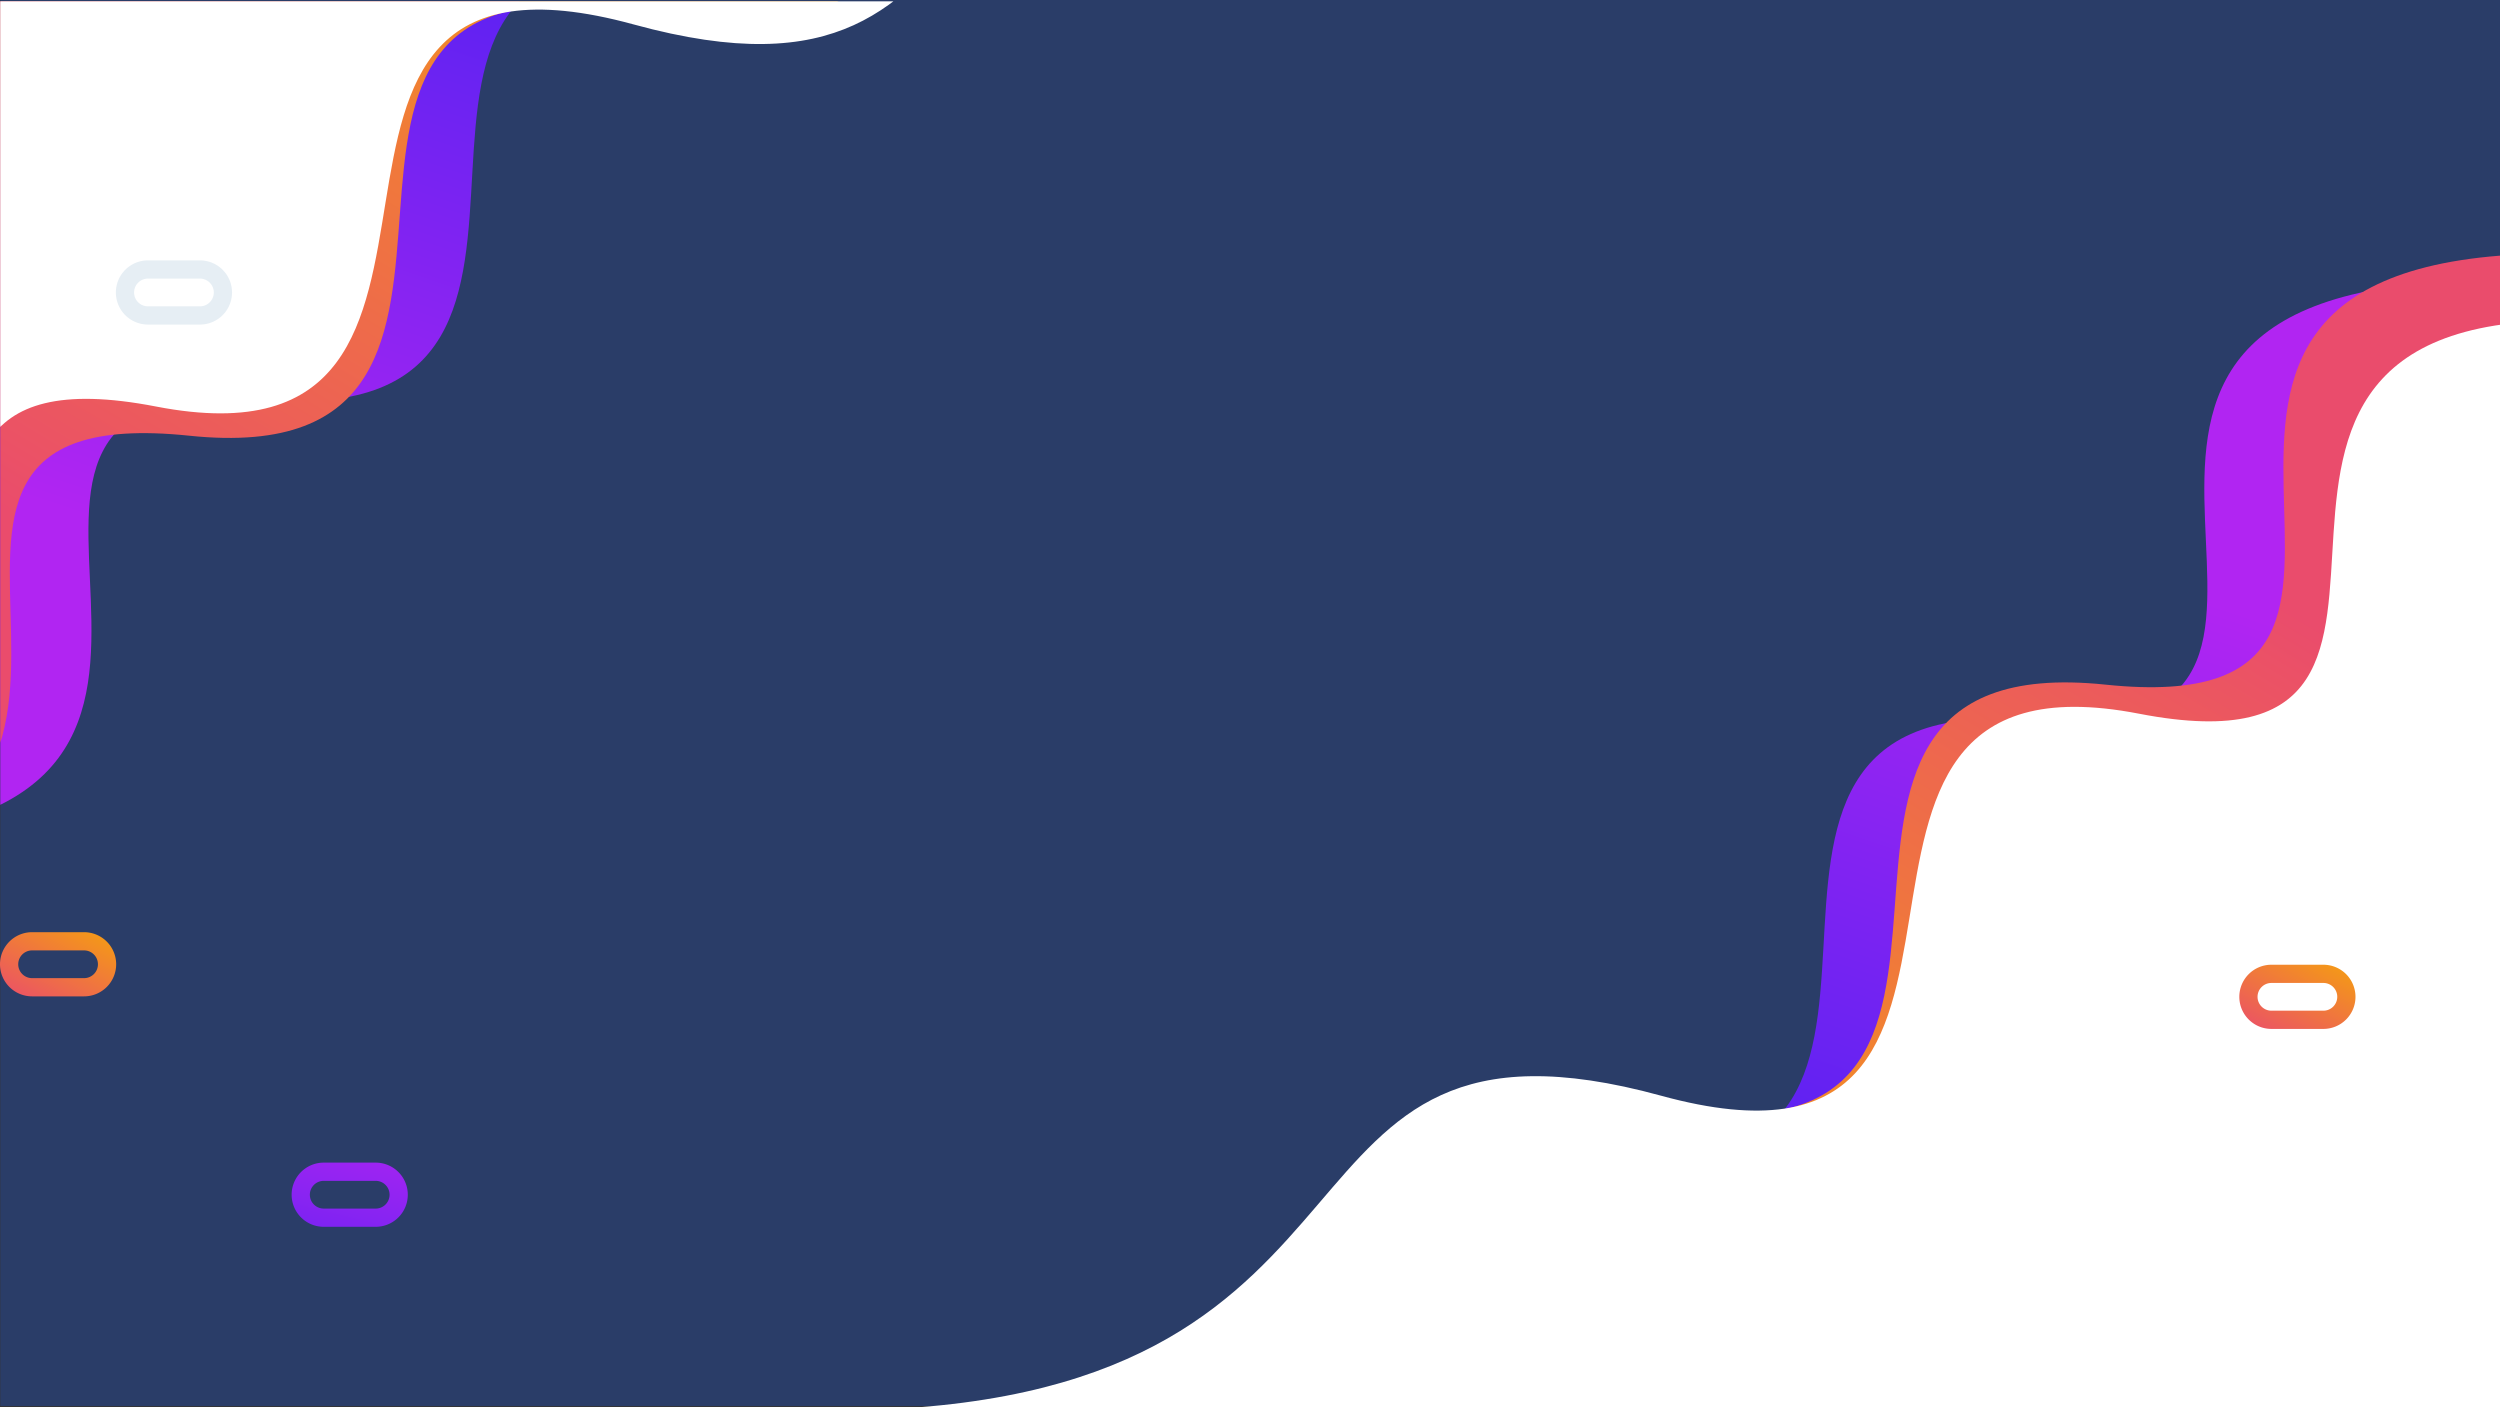 <svg xmlns="http://www.w3.org/2000/svg" xmlns:xlink="http://www.w3.org/1999/xlink" width="1920.224" height="1081" viewBox="0 0 1920.224 1081"><rect x="0" y="0" width="1920.224" height="1081" fill="#333333" stroke="none"/><defs><style>.a,.f{fill:#fff;}.a{stroke:#707070;}.b{fill:#2a3d68;}.c{clip-path:url(#a);}.d{fill:url(#b);}.e{fill:url(#c);}.g{fill:#00588f;opacity:0.1;}.h{fill:url(#f);}.i{fill:url(#h);}</style><clipPath id="a"><rect class="a" width="1920" height="1080"/></clipPath><linearGradient id="b" x1="0.403" y1="0.685" x2="0.724" y2="0.297" gradientUnits="objectBoundingBox"><stop offset="0" stop-color="#5922f2"/><stop offset="1" stop-color="#b125f2"/></linearGradient><linearGradient id="c" x1="0.169" y1="0.808" x2="0.75" y2="0.369" gradientUnits="objectBoundingBox"><stop offset="0" stop-color="#f7ae00"/><stop offset="1" stop-color="#ea4c6c"/></linearGradient><linearGradient id="f" x1="1.183" y1="-0.2" x2="0" y2="1.069" xlink:href="#c"/><linearGradient id="h" x1="-0.873" y1="1.914" x2="0.406" y2="-0.889" xlink:href="#b"/></defs><g transform="translate(0.224)"><rect class="b" width="1920" height="1080"/><g class="c" transform="translate(0 1)"><g transform="translate(208 169.94)"><path class="d" d="M0,836.749c425.618-11.786,292.877-328.059,609.52-241.331S678.588,244.27,976.459,301.961,955.7-26.291,1340.853,1.427,1561.225,638.37,1561.225,638.37L1398.2,836.749Z" transform="matrix(0.995, -0.105, 0.105, 0.995, 348, 184.38)"/><path class="e" d="M0,836.749C425.618,824.963,292.877,508.69,609.52,595.418S678.588,244.27,976.459,301.961,955.7-26.291,1340.853,1.427,1561.225,638.37,1561.225,638.37L1398.2,836.749Z" transform="matrix(0.996, -0.087, 0.087, 0.996, 410.202, 139.123)"/><path class="f" d="M-19779.205-4322.847c425.619-11.786,292.879-328.06,609.521-241.332s69.068-351.148,366.938-293.456-20.754-328.253,364.395-300.535,220.371,636.943,220.371,636.943l-163.02,198.38Z" transform="translate(20237.449 5234.874)"/></g><g transform="translate(-519 -328.06)"><path class="d" d="M0,836.749C425.618,824.964,292.877,508.69,609.52,595.418S678.589,244.27,976.459,301.962,955.7-26.291,1340.853,1.428s220.372,636.943,220.372,636.943L1398.2,836.75Z" transform="translate(1725.315 832.166) rotate(174)"/><path class="e" d="M0,836.75c425.618-11.786,292.877-328.06,609.52-241.332S678.588,244.27,976.459,301.961,955.7-26.291,1340.853,1.427,1561.225,638.37,1561.225,638.37L1398.2,836.749Z" transform="translate(1663.113 877.423) rotate(175)"/><path class="f" d="M-18182.945-5159.6c-425.619,11.786-292.879,328.06-609.521,241.332s-69.068,351.148-366.937,293.456,20.754,328.253-364.395,300.535-220.371-636.943-220.371-636.943l163.02-198.38Z" transform="translate(19798.016 5264.116)"/></g></g><path class="g" d="M2600.782,263.364a10.649,10.649,0,0,1,0,21.3h-39.925a10.649,10.649,0,0,1,0-21.3h39.925m0-14h-39.925a24.649,24.649,0,0,0-24.649,24.649h0a24.649,24.649,0,0,0,24.649,24.65h39.925a24.649,24.649,0,0,0,24.649-24.65h0a24.649,24.649,0,0,0-24.649-24.649Z" transform="translate(-2447.432 -49.364)"/><path class="h" d="M2600.782,263.364a10.649,10.649,0,0,1,0,21.3h-39.925a10.649,10.649,0,0,1,0-21.3h39.925m0-14h-39.925a24.649,24.649,0,0,0-24.649,24.649h0a24.649,24.649,0,0,0,24.649,24.65h39.925a24.649,24.649,0,0,0,24.649-24.65h0a24.649,24.649,0,0,0-24.649-24.649Z" transform="translate(-2536.432 466.636)"/><path class="h" d="M2600.782,263.364a10.649,10.649,0,0,1,0,21.3h-39.925a10.649,10.649,0,0,1,0-21.3h39.925m0-14h-39.925a24.649,24.649,0,0,0-24.649,24.649h0a24.649,24.649,0,0,0,24.649,24.65h39.925a24.649,24.649,0,0,0,24.649-24.65h0a24.649,24.649,0,0,0-24.649-24.649Z" transform="translate(-1620.432 -49.364)"/><path class="i" d="M2600.782,263.364a10.649,10.649,0,0,1,0,21.3h-39.925a10.649,10.649,0,0,1,0-21.3h39.925m0-14h-39.925a24.649,24.649,0,0,0-24.649,24.649h0a24.649,24.649,0,0,0,24.649,24.65h39.925a24.649,24.649,0,0,0,24.649-24.65h0a24.649,24.649,0,0,0-24.649-24.649Z" transform="translate(-2312.432 643.636)"/><path class="h" d="M2600.782,263.364a10.649,10.649,0,0,1,0,21.3h-39.925a10.649,10.649,0,0,1,0-21.3h39.925m0-14h-39.925a24.649,24.649,0,0,0-24.649,24.649h0a24.649,24.649,0,0,0,24.649,24.65h39.925a24.649,24.649,0,0,0,24.649-24.65h0a24.649,24.649,0,0,0-24.649-24.649Z" transform="translate(-816.432 491.636)"/></g></svg>